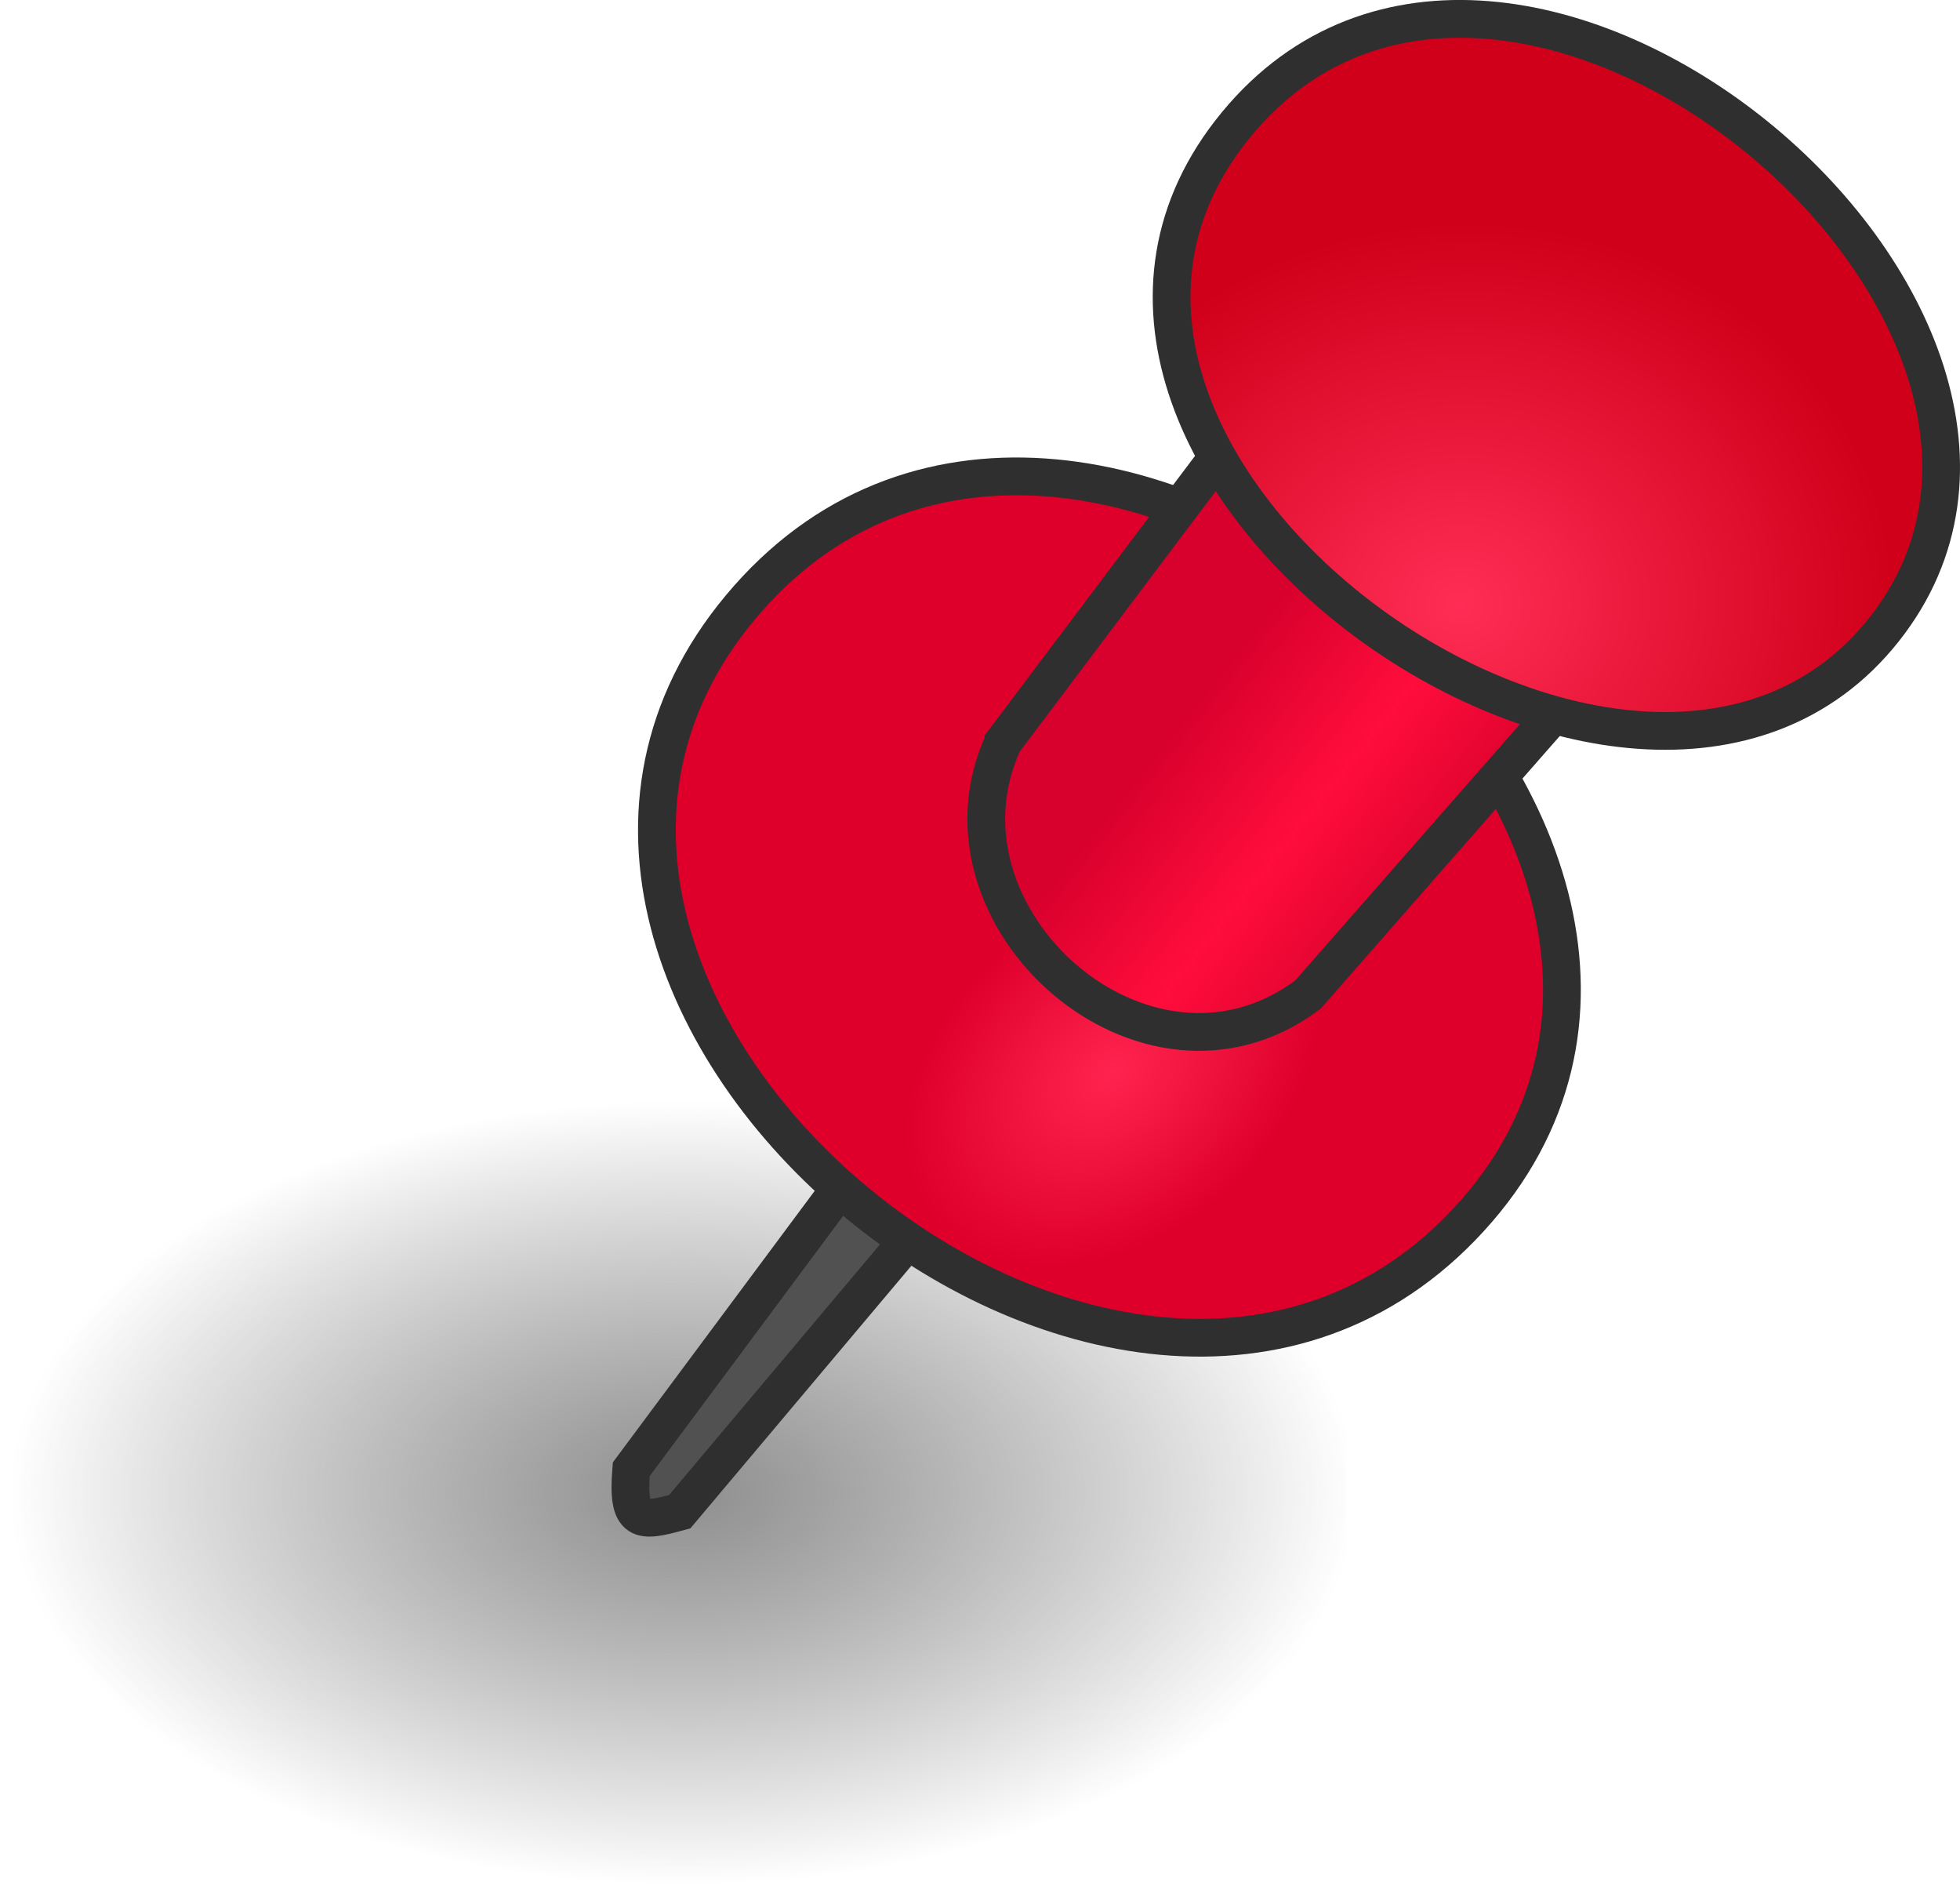 <?xml version="1.0" encoding="UTF-8" standalone="no"?>
<!-- Created with Inkscape (http://www.inkscape.org/) -->

<svg
   xmlns:dc="http://purl.org/dc/elements/1.1/"
   xmlns:cc="http://creativecommons.org/ns#"
   xmlns:rdf="http://www.w3.org/1999/02/22-rdf-syntax-ns#"
   xmlns:svg="http://www.w3.org/2000/svg"
   xmlns="http://www.w3.org/2000/svg"
   xmlns:xlink="http://www.w3.org/1999/xlink"
   xmlns:sodipodi="http://sodipodi.sourceforge.net/DTD/sodipodi-0.dtd"
   xmlns:inkscape="http://www.inkscape.org/namespaces/inkscape"
   width="51.913"
   height="49.945"
   id="svg2"
   version="1.1"
   inkscape:version="0.47 r22583"
   sodipodi:docname="stecknadel.svg"
   inkscape:export-filename="C:\Users\trion\Pictures\stecknadel.png"
   inkscape:export-xdpi="86"
   inkscape:export-ydpi="86">
  <defs
     id="defs4">
    <linearGradient
       id="linearGradient5108">
      <stop
         style="stop-color:#6e6e6e;stop-opacity:0.777;"
         offset="0"
         id="stop5110" />
      <stop
         style="stop-color:#515151;stop-opacity:0;"
         offset="1"
         id="stop5112" />
    </linearGradient>
    <linearGradient
       id="linearGradient5094">
      <stop
         style="stop-color:#d8002d;stop-opacity:1;"
         offset="0"
         id="stop5096" />
      <stop
         id="stop5102"
         offset="0.5"
         style="stop-color:#ff0d3c;stop-opacity:1;" />
      <stop
         style="stop-color:#d8002b;stop-opacity:1;"
         offset="1"
         id="stop5098" />
    </linearGradient>
    <linearGradient
       id="linearGradient5086">
      <stop
         style="stop-color:#ff244f;stop-opacity:1;"
         offset="0"
         id="stop5088" />
      <stop
         style="stop-color:#de002b;stop-opacity:1;"
         offset="1"
         id="stop5090" />
    </linearGradient>
    <linearGradient
       id="linearGradient5078">
      <stop
         style="stop-color:#ff2d55;stop-opacity:1;"
         offset="0"
         id="stop5080" />
      <stop
         style="stop-color:#d0001a;stop-opacity:1;"
         offset="1"
         id="stop5082" />
    </linearGradient>
    <linearGradient
       id="linearGradient3630">
      <stop
         style="stop-color:#ae1f3b;stop-opacity:1;"
         offset="0"
         id="stop3632" />
      <stop
         style="stop-color:#de4a67;stop-opacity:1;"
         offset="1"
         id="stop3634" />
    </linearGradient>
    <inkscape:perspective
       sodipodi:type="inkscape:persp3d"
       inkscape:vp_x="0 : 526.18109 : 1"
       inkscape:vp_y="0 : 1000 : 0"
       inkscape:vp_z="744.09448 : 526.18109 : 1"
       inkscape:persp3d-origin="372.04724 : 350.78739 : 1"
       id="perspective10" />
    <inkscape:perspective
       id="perspective2824"
       inkscape:persp3d-origin="0.5 : 0.33333333 : 1"
       inkscape:vp_z="1 : 0.5 : 1"
       inkscape:vp_y="0 : 1000 : 0"
       inkscape:vp_x="0 : 0.5 : 1"
       sodipodi:type="inkscape:persp3d" />
    <inkscape:perspective
       id="perspective2840"
       inkscape:persp3d-origin="0.5 : 0.33333333 : 1"
       inkscape:vp_z="1 : 0.5 : 1"
       inkscape:vp_y="0 : 1000 : 0"
       inkscape:vp_x="0 : 0.5 : 1"
       sodipodi:type="inkscape:persp3d" />
    <radialGradient
       inkscape:collect="always"
       xlink:href="#linearGradient5078"
       id="radialGradient5084"
       cx="-571.674"
       cy="96.268"
       fx="-571.674"
       fy="96.268"
       r="10.691"
       gradientTransform="matrix(1.075,-0.074,0.065,0.945,37.057,-37.482)"
       gradientUnits="userSpaceOnUse" />
    <radialGradient
       inkscape:collect="always"
       xlink:href="#linearGradient5086"
       id="radialGradient5092"
       cx="-581.927"
       cy="103.279"
       fx="-581.927"
       fy="103.279"
       r="12.486"
       gradientTransform="matrix(0.224,0.271,-0.38,0.314,-410.838,233.462)"
       gradientUnits="userSpaceOnUse" />
    <linearGradient
       inkscape:collect="always"
       xlink:href="#linearGradient5094"
       id="linearGradient5100"
       x1="-578.149"
       y1="98.186"
       x2="-571.52"
       y2="103.489"
       gradientUnits="userSpaceOnUse" />
    <radialGradient
       inkscape:collect="always"
       xlink:href="#linearGradient5108"
       id="radialGradient5114"
       cx="-608.571"
       cy="116.648"
       fx="-608.571"
       fy="116.648"
       r="10"
       gradientTransform="matrix(1.783,0,0,1.038,493.287,-1.759)"
       gradientUnits="userSpaceOnUse" />
    <inkscape:perspective
       id="perspective5200"
       inkscape:persp3d-origin="0.5 : 0.33333333 : 1"
       inkscape:vp_z="1 : 0.5 : 1"
       inkscape:vp_y="0 : 1000 : 0"
       inkscape:vp_x="0 : 0.5 : 1"
       sodipodi:type="inkscape:persp3d" />
    <radialGradient
       inkscape:collect="always"
       xlink:href="#linearGradient5086-7"
       id="radialGradient5092-2"
       cx="-581.927"
       cy="103.279"
       fx="-581.927"
       fy="103.279"
       r="12.486"
       gradientTransform="matrix(0.224,0.271,-0.38,0.314,-410.838,233.462)"
       gradientUnits="userSpaceOnUse" />
    <linearGradient
       id="linearGradient5086-7">
      <stop
         style="stop-color:#de4563;stop-opacity:1;"
         offset="0"
         id="stop5088-6" />
      <stop
         style="stop-color:#bc2240;stop-opacity:1;"
         offset="1"
         id="stop5090-1" />
    </linearGradient>
    <linearGradient
       inkscape:collect="always"
       xlink:href="#linearGradient5094-2"
       id="linearGradient5100-4"
       x1="-578.149"
       y1="98.186"
       x2="-571.52"
       y2="103.489"
       gradientUnits="userSpaceOnUse" />
    <linearGradient
       id="linearGradient5094-2">
      <stop
         style="stop-color:#b8203f;stop-opacity:1;"
         offset="0"
         id="stop5096-3" />
      <stop
         id="stop5102-2"
         offset="0.5"
         style="stop-color:#d13b58;stop-opacity:1;" />
      <stop
         style="stop-color:#b7213f;stop-opacity:1;"
         offset="1"
         id="stop5098-2" />
    </linearGradient>
    <radialGradient
       inkscape:collect="always"
       xlink:href="#linearGradient5078-6"
       id="radialGradient5084-1"
       cx="-571.674"
       cy="96.268"
       fx="-571.674"
       fy="96.268"
       r="10.691"
       gradientTransform="matrix(1.075,-0.074,0.065,0.945,37.057,-37.482)"
       gradientUnits="userSpaceOnUse" />
    <linearGradient
       id="linearGradient5078-6">
      <stop
         style="stop-color:#df4d69;stop-opacity:1;"
         offset="0"
         id="stop5080-8" />
      <stop
         style="stop-color:#b0203c;stop-opacity:1;"
         offset="1"
         id="stop5082-5" />
    </linearGradient>
    <radialGradient
       r="10.691"
       fy="96.268"
       fx="-571.674"
       cy="96.268"
       cx="-571.674"
       gradientTransform="matrix(1.075,-0.074,0.065,0.945,37.057,-37.482)"
       gradientUnits="userSpaceOnUse"
       id="radialGradient5221"
       xlink:href="#linearGradient5078-6"
       inkscape:collect="always" />
    <linearGradient
       inkscape:collect="always"
       xlink:href="#linearGradient5094-2"
       id="linearGradient5266"
       gradientUnits="userSpaceOnUse"
       x1="-578.149"
       y1="98.186"
       x2="-571.52"
       y2="103.489" />
    <radialGradient
       inkscape:collect="always"
       xlink:href="#linearGradient5078-6"
       id="radialGradient5277"
       gradientUnits="userSpaceOnUse"
       gradientTransform="matrix(1.075,-0.074,0.065,0.945,24.616,-53.177)"
       cx="-571.674"
       cy="96.268"
       fx="-571.674"
       fy="96.268"
       r="10.691" />
    <linearGradient
       inkscape:collect="always"
       xlink:href="#linearGradient5094-2"
       id="linearGradient5280"
       gradientUnits="userSpaceOnUse"
       x1="-578.149"
       y1="98.186"
       x2="-571.52"
       y2="103.489"
       gradientTransform="translate(-12.442,-15.695)" />
    <radialGradient
       inkscape:collect="always"
       xlink:href="#linearGradient5086-7"
       id="radialGradient5283"
       gradientUnits="userSpaceOnUse"
       gradientTransform="matrix(0.224,0.271,-0.38,0.314,-423.28,217.767)"
       cx="-581.927"
       cy="103.279"
       fx="-581.927"
       fy="103.279"
       r="12.486" />
    <radialGradient
       inkscape:collect="always"
       xlink:href="#linearGradient5086"
       id="radialGradient5291"
       gradientUnits="userSpaceOnUse"
       gradientTransform="matrix(0.224,0.271,-0.38,0.314,-410.838,233.462)"
       cx="-581.927"
       cy="103.279"
       fx="-581.927"
       fy="103.279"
       r="12.486" />
    <linearGradient
       inkscape:collect="always"
       xlink:href="#linearGradient5094"
       id="linearGradient5293"
       gradientUnits="userSpaceOnUse"
       x1="-578.149"
       y1="98.186"
       x2="-571.52"
       y2="103.489" />
    <radialGradient
       inkscape:collect="always"
       xlink:href="#linearGradient5078"
       id="radialGradient5295"
       gradientUnits="userSpaceOnUse"
       gradientTransform="matrix(1.075,-0.074,0.065,0.945,37.057,-37.482)"
       cx="-571.674"
       cy="96.268"
       fx="-571.674"
       fy="96.268"
       r="10.691" />
    <radialGradient
       inkscape:collect="always"
       xlink:href="#linearGradient5078"
       id="radialGradient3796"
       gradientUnits="userSpaceOnUse"
       gradientTransform="matrix(1.075,-0.074,0.065,0.945,37.057,-37.482)"
       cx="-571.674"
       cy="96.268"
       fx="-571.674"
       fy="96.268"
       r="10.691" />
    <linearGradient
       inkscape:collect="always"
       xlink:href="#linearGradient5094"
       id="linearGradient3799"
       gradientUnits="userSpaceOnUse"
       x1="-578.149"
       y1="98.186"
       x2="-571.52"
       y2="103.489" />
    <radialGradient
       inkscape:collect="always"
       xlink:href="#linearGradient5086"
       id="radialGradient3802"
       gradientUnits="userSpaceOnUse"
       gradientTransform="matrix(0.224,0.271,-0.38,0.314,-410.838,233.462)"
       cx="-581.927"
       cy="103.279"
       fx="-581.927"
       fy="103.279"
       r="12.486" />
  </defs>
  <sodipodi:namedview
     id="base"
     pagecolor="#ffffff"
     bordercolor="#666666"
     borderopacity="1.0"
     inkscape:pageopacity="0.0"
     inkscape:pageshadow="2"
     inkscape:zoom="5.6"
     inkscape:cx="-15.358929"
     inkscape:cy="9.9658367"
     inkscape:document-units="px"
     inkscape:current-layer="layer1"
     showgrid="false"
     inkscape:window-width="1366"
     inkscape:window-height="706"
     inkscape:window-x="-8"
     inkscape:window-y="-8"
     inkscape:window-maximized="1" />
  <g
     inkscape:label="Ebene 1"
     inkscape:groupmode="layer"
     id="layer1"
     transform="translate(609.895,-79.79)">
    <rect
       style="fill:url(#radialGradient5114);fill-opacity:1;stroke:none"
       id="rect5106"
       width="35.669"
       height="20.765"
       x="-609.895"
       y="108.969" />
    <path
       style="fill:#515151;fill-opacity:1;stroke:#2f2f2f;stroke-width:1px;stroke-linecap:butt;stroke-linejoin:miter;stroke-opacity:1"
       d="m -587.117,110.548 -6.059,8.148 c -0.118,1.449 0.237,1.412 1.284,1.123 l 6.416,-7.622 -1.641,-1.649 z"
       id="path3628"
       sodipodi:nodetypes="ccccc" />
    <path
       style="fill:url(#radialGradient3802);fill-opacity:1;stroke:#2f2f2f;stroke-width:1px;stroke-linecap:butt;stroke-linejoin:miter;stroke-opacity:1"
       d="m -590.078,95.632 c -9.146,10.353 9.946,26.428 19.107,16.429 9.242,-10.087 -10.04,-26.692 -19.107,-16.429 z"
       id="path2830-1"
       sodipodi:nodetypes="czz" />
    <path
       style="fill:url(#linearGradient3799);fill-opacity:1;stroke:#2f2f2f;stroke-width:1px;stroke-linecap:butt;stroke-linejoin:miter;stroke-opacity:1"
       d="m -583.319,99.437 c -2.143,4.643 3.781,9.904 8.066,6.69 l 8.536,-9.733 -9.003,-7.054 -7.599,10.097 z"
       id="path2854"
       sodipodi:nodetypes="ccccc" />
    <path
       style="fill:url(#radialGradient3796);fill-opacity:1;stroke:#2f2f2f;stroke-width:1px;stroke-linecap:butt;stroke-linejoin:miter;stroke-opacity:1"
       d="m -577.143,83.076 c -7.295,8.835 10.56,21.691 17.143,13.393 6.583,-8.298 -9.936,-22.122 -17.143,-13.393 z"
       id="path2830"
       sodipodi:nodetypes="czz" />
  </g>
</svg>
